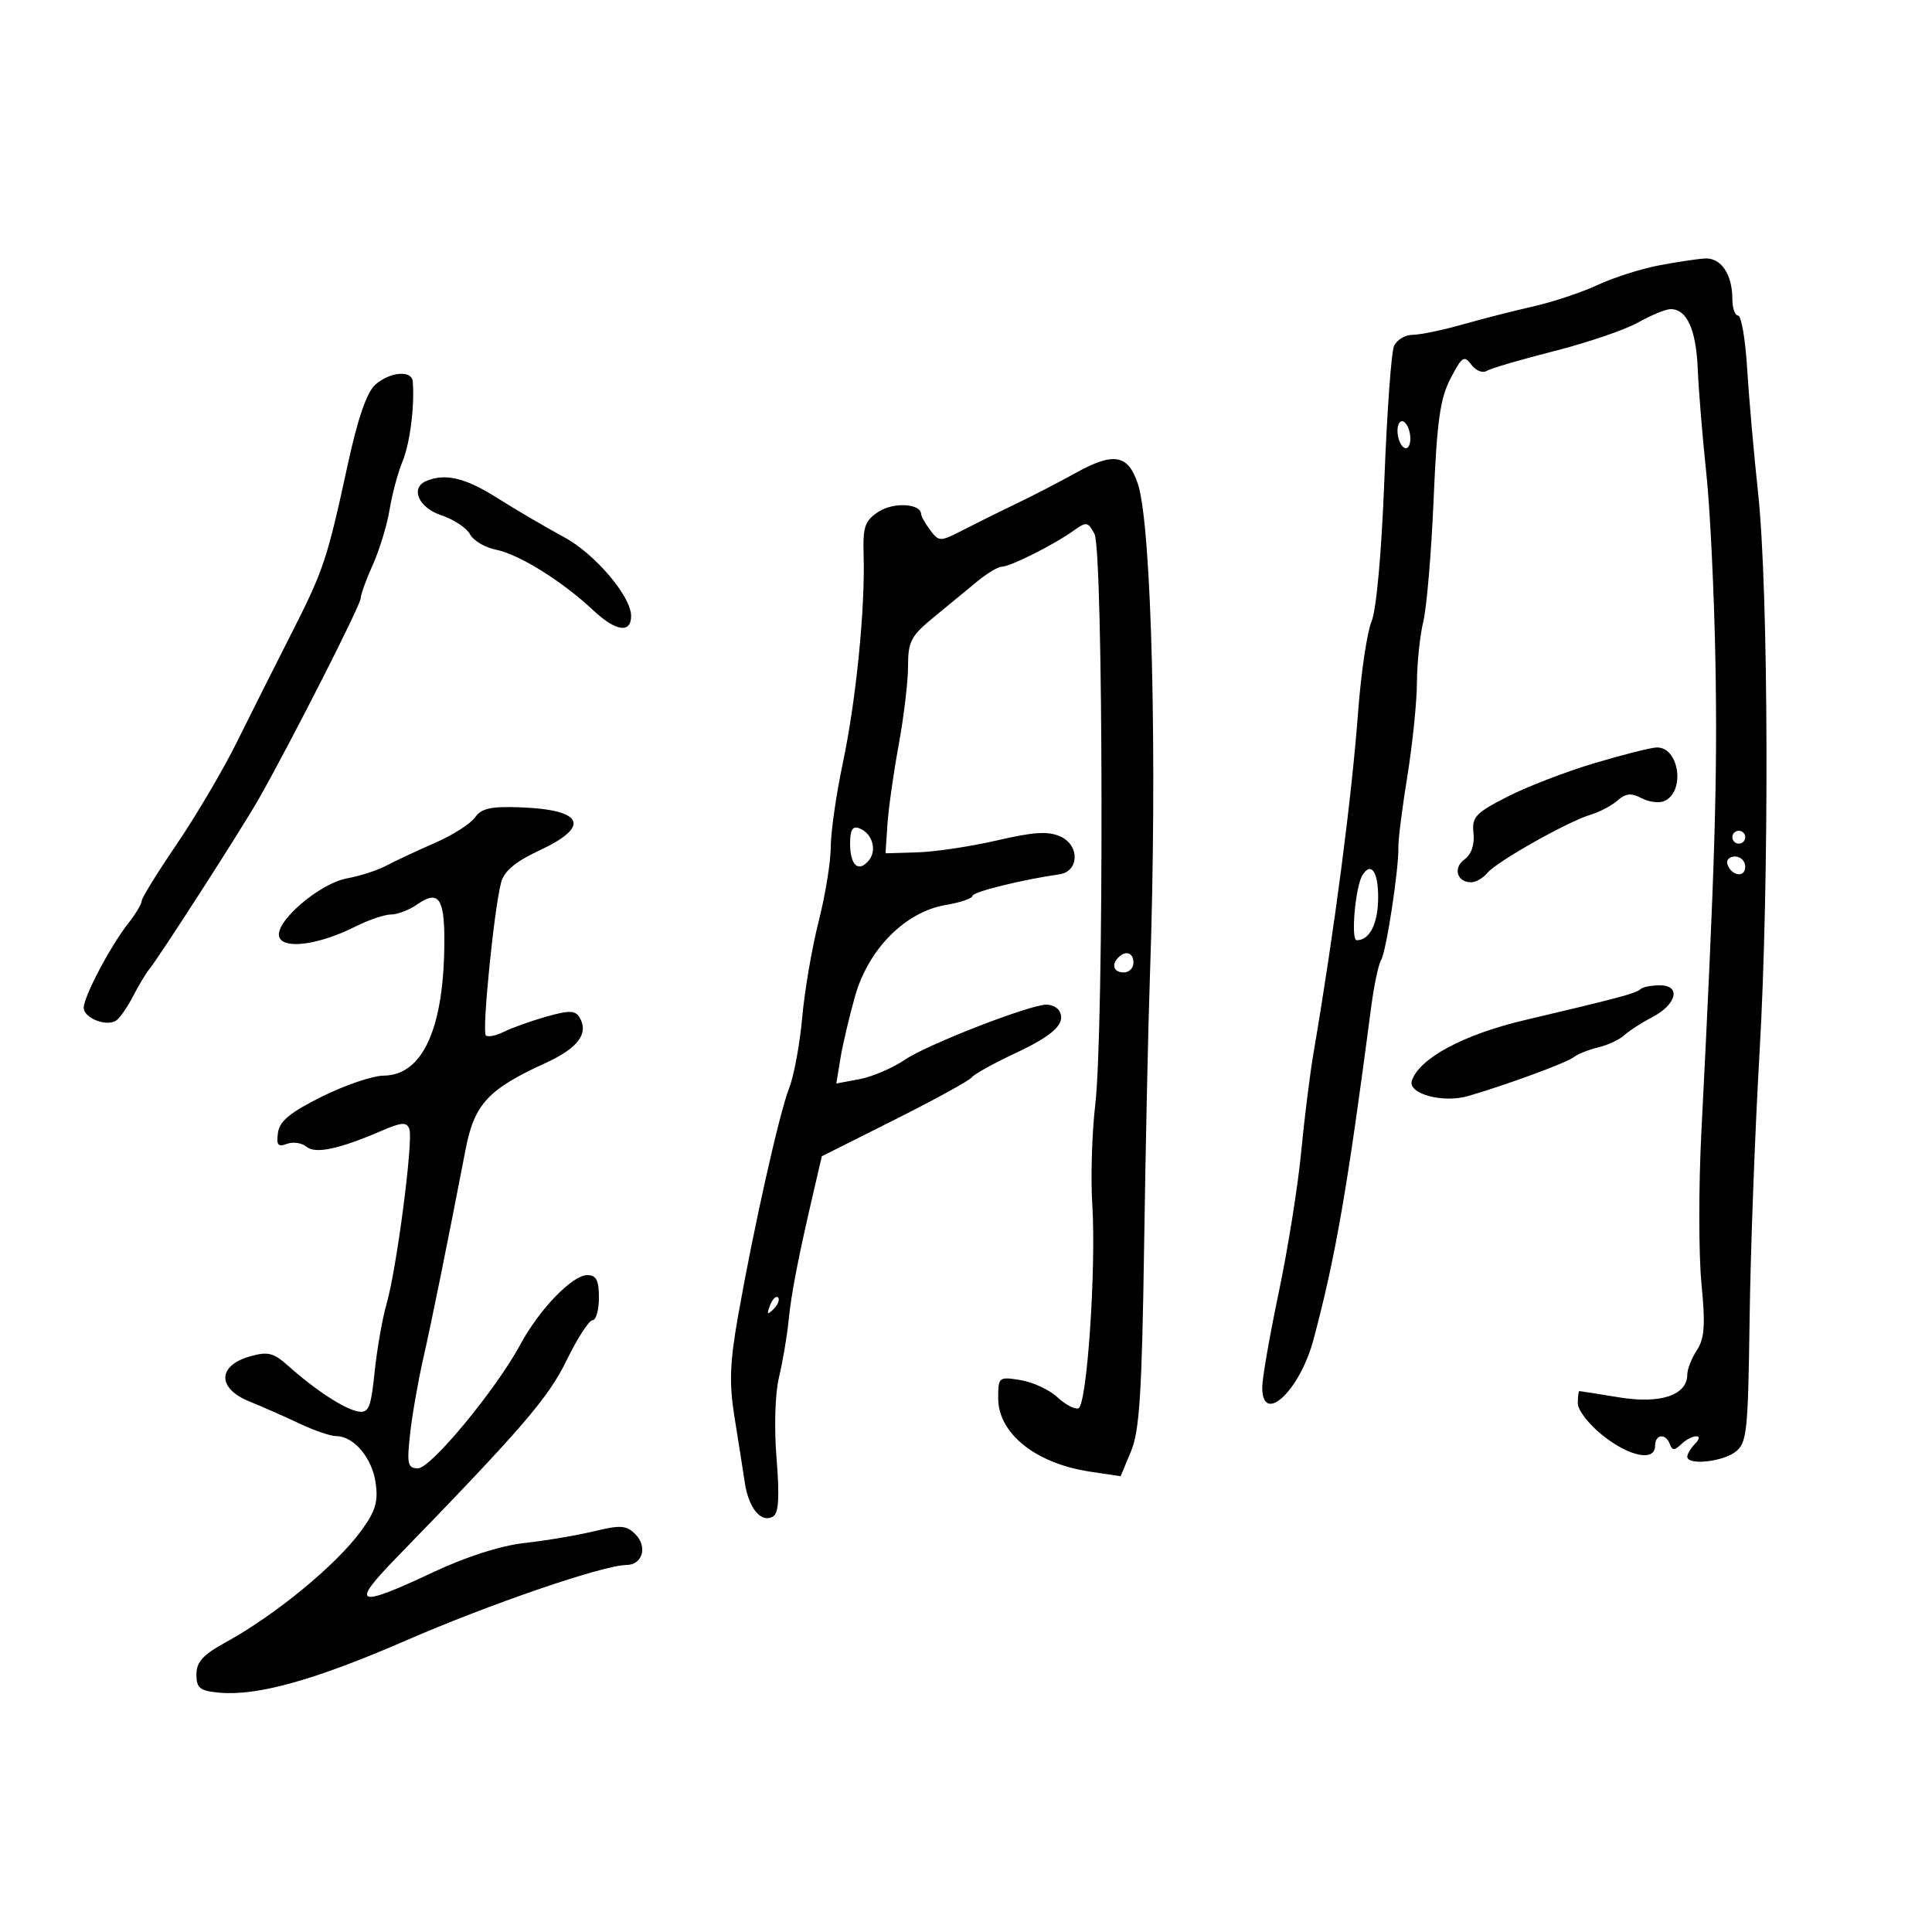 <svg xmlns="http://www.w3.org/2000/svg" width="300" height="300" viewBox="0 0 300 300" version="1.1">
	<path d="M 257.500 41.231 C 254.750 41.757, 250.504 43.118, 248.065 44.256 C 245.626 45.394, 241.126 46.892, 238.065 47.586 C 235.004 48.279, 230.025 49.550, 227 50.411 C 223.975 51.272, 220.536 51.982, 219.357 51.988 C 218.178 51.995, 216.872 52.788, 216.455 53.750 C 216.038 54.712, 215.366 64.050, 214.963 74.500 C 214.527 85.819, 213.722 94.713, 212.974 96.500 C 212.282 98.150, 211.345 104.450, 210.891 110.500 C 209.875 124.048, 207.196 144.539, 203.963 163.500 C 203.400 166.800, 202.532 173.775, 202.033 179 C 201.533 184.225, 199.972 193.984, 198.563 200.686 C 197.153 207.389, 196 214.026, 196 215.436 C 196 221.426, 201.839 215.974, 203.963 208 C 207.405 195.082, 209.228 184.567, 212.914 156.386 C 213.354 153.024, 214.049 149.730, 214.459 149.066 C 215.260 147.771, 217.238 134.806, 217.139 131.500 C 217.106 130.400, 217.735 125.450, 218.536 120.500 C 219.337 115.550, 220.005 109.025, 220.020 106 C 220.035 102.975, 220.482 98.700, 221.013 96.500 C 221.543 94.300, 222.263 85.770, 222.612 77.545 C 223.126 65.396, 223.619 61.873, 225.240 58.764 C 227.014 55.360, 227.370 55.124, 228.465 56.622 C 229.143 57.548, 230.213 57.986, 230.844 57.596 C 231.476 57.206, 236.196 55.820, 241.335 54.517 C 246.474 53.213, 252.339 51.214, 254.369 50.073 C 256.400 48.933, 258.667 48, 259.408 48 C 261.943 48, 263.368 51.149, 263.627 57.324 C 263.770 60.721, 264.369 68, 264.958 73.500 C 265.546 79, 266.184 92.275, 266.375 103 C 266.695 120.979, 266.283 134.688, 264.188 175.794 C 263.759 184.206, 263.763 194.754, 264.196 199.233 C 264.827 205.759, 264.687 207.829, 263.491 209.653 C 262.671 210.905, 262 212.610, 262 213.442 C 262 216.639, 257.850 218.034, 251.455 216.987 C 248.180 216.450, 245.387 216.009, 245.250 216.006 C 245.113 216.003, 245 216.862, 245 217.916 C 245 218.970, 246.752 221.220, 248.894 222.916 C 253.056 226.212, 257 226.983, 257 224.500 C 257 222.685, 258.652 222.505, 259.292 224.250 C 259.658 225.250, 260.015 225.250, 261.075 224.250 C 262.775 222.647, 264.801 222.599, 263.200 224.200 C 262.540 224.860, 262 225.760, 262 226.200 C 262 227.558, 267.389 227.020, 269.458 225.456 C 271.265 224.089, 271.436 222.496, 271.679 204.738 C 271.823 194.157, 272.516 175.600, 273.219 163.500 C 274.753 137.072, 274.635 91.716, 272.991 76.500 C 272.338 70.450, 271.576 61.788, 271.299 57.250 C 271.022 52.712, 270.391 49, 269.897 49 C 269.404 49, 269 47.845, 269 46.434 C 269 42.586, 267.227 39.982, 264.715 40.138 C 263.497 40.213, 260.250 40.705, 257.500 41.231 M 58.265 59.750 C 56.954 60.922, 55.555 64.969, 54.029 72 C 50.780 86.970, 50.274 88.485, 45.185 98.500 C 42.670 103.450, 38.873 111.009, 36.747 115.298 C 34.621 119.587, 30.434 126.692, 27.441 131.087 C 24.448 135.481, 22 139.449, 22 139.904 C 22 140.358, 21.058 141.928, 19.907 143.391 C 17.133 146.918, 13 154.753, 13 156.486 C 13 158.054, 16.463 159.450, 17.998 158.501 C 18.557 158.156, 19.734 156.481, 20.614 154.780 C 21.493 153.079, 22.617 151.196, 23.110 150.594 C 24.736 148.611, 37.612 128.591, 40.214 124 C 45.221 115.165, 56 93.949, 56 92.929 C 56 92.358, 56.850 90.002, 57.889 87.695 C 58.928 85.388, 60.104 81.521, 60.502 79.102 C 60.900 76.683, 61.808 73.308, 62.520 71.602 C 63.651 68.890, 64.394 63.077, 64.097 59.250 C 63.956 57.428, 60.533 57.722, 58.265 59.750 M 217 66.882 C 217 67.982, 217.450 69.160, 218 69.500 C 218.550 69.840, 219 69.218, 219 68.118 C 219 67.018, 218.550 65.840, 218 65.500 C 217.450 65.160, 217 65.782, 217 66.882 M 167 73.454 C 164.525 74.830, 160.475 76.926, 158 78.112 C 155.525 79.297, 151.783 81.153, 149.684 82.235 C 145.978 84.145, 145.828 84.149, 144.466 82.351 C 143.695 81.333, 143.049 80.193, 143.032 79.817 C 142.955 78.174, 138.735 77.944, 136.427 79.456 C 134.276 80.865, 133.972 81.760, 134.104 86.289 C 134.347 94.578, 132.927 108.745, 130.884 118.429 C 129.848 123.341, 129 129.231, 129 131.519 C 129 133.808, 128.152 139.015, 127.116 143.090 C 126.080 147.166, 124.932 153.875, 124.565 158 C 124.198 162.125, 123.281 167.075, 122.526 169 C 120.994 172.909, 116.996 190.772, 114.580 204.500 C 113.326 211.625, 113.215 214.854, 114.045 220 C 114.622 223.575, 115.344 228.170, 115.649 230.212 C 116.252 234.253, 118.233 236.592, 120.083 235.449 C 120.914 234.935, 121.059 232.336, 120.583 226.476 C 120.192 221.657, 120.350 216.412, 120.961 213.863 C 121.537 211.464, 122.212 207.475, 122.460 205 C 122.891 200.695, 123.928 195.382, 126.455 184.521 L 127.614 179.542 138.946 173.856 C 145.178 170.728, 150.553 167.777, 150.889 167.297 C 151.225 166.818, 154.299 165.114, 157.720 163.511 C 163.721 160.700, 165.629 158.827, 164.444 156.910 C 164.135 156.409, 163.257 156, 162.493 156 C 159.898 156, 144.017 162.178, 140.531 164.543 C 138.623 165.838, 135.442 167.202, 133.462 167.573 L 129.863 168.248 130.496 164.374 C 130.845 162.243, 131.870 157.883, 132.774 154.685 C 134.846 147.354, 140.584 141.584, 146.856 140.524 C 149.135 140.139, 151 139.507, 151 139.118 C 151 138.502, 158.626 136.609, 164.500 135.766 C 167.573 135.326, 167.698 131.275, 164.681 129.900 C 162.777 129.033, 160.571 129.165, 154.863 130.490 C 150.813 131.429, 145.250 132.266, 142.500 132.349 L 137.500 132.500 137.803 128 C 137.969 125.525, 138.757 119.963, 139.553 115.640 C 140.349 111.316, 141 105.829, 141 103.446 C 141 99.596, 141.451 98.744, 145.038 95.806 C 147.259 93.988, 150.297 91.488, 151.788 90.251 C 153.280 89.014, 154.978 88.002, 155.562 88.001 C 156.858 88, 163.693 84.567, 166.676 82.421 C 168.695 80.967, 168.931 81.002, 169.948 82.904 C 171.332 85.489, 171.439 159.931, 170.075 171.500 C 169.557 175.900, 169.346 182.875, 169.608 187 C 170.235 196.916, 168.786 218.244, 167.455 218.684 C 166.880 218.875, 165.403 218.093, 164.174 216.947 C 162.944 215.802, 160.377 214.611, 158.469 214.301 C 155.083 213.752, 155 213.819, 155 217.122 C 155 222.598, 160.821 227.251, 169.253 228.515 L 174.007 229.228 175.623 225.364 C 176.942 222.212, 177.317 216.338, 177.657 193.500 C 177.886 178.100, 178.293 159.200, 178.561 151.500 C 179.731 117.943, 178.848 81.753, 176.699 75.177 C 175.189 70.552, 172.938 70.152, 167 73.454 M 66.250 74.662 C 63.639 75.716, 64.955 78.830, 68.508 80.003 C 70.437 80.639, 72.446 81.965, 72.972 82.948 C 73.498 83.931, 75.284 85.007, 76.941 85.338 C 80.610 86.072, 87.229 90.189, 92.160 94.804 C 95.625 98.047, 98 98.388, 98 95.641 C 98 92.595, 92.353 85.968, 87.564 83.392 C 84.779 81.895, 80.129 79.169, 77.231 77.335 C 72.297 74.213, 69.220 73.464, 66.250 74.662 M 247.500 118.530 C 243.100 119.846, 237.025 122.192, 234 123.744 C 229.096 126.260, 228.533 126.871, 228.804 129.383 C 228.995 131.160, 228.477 132.662, 227.401 133.449 C 225.586 134.776, 226.235 137, 228.437 137 C 229.162 137, 230.303 136.340, 230.973 135.533 C 232.437 133.769, 243.491 127.541, 247 126.503 C 248.375 126.096, 250.250 125.106, 251.167 124.302 C 252.435 123.190, 253.314 123.098, 254.844 123.917 C 255.950 124.509, 257.518 124.738, 258.329 124.427 C 261.754 123.113, 260.796 115.925, 257.215 116.069 C 256.272 116.107, 251.900 117.214, 247.500 118.530 M 73.754 126.937 C 73.064 127.920, 70.250 129.705, 67.500 130.904 C 64.750 132.102, 61.375 133.681, 60 134.412 C 58.625 135.143, 55.895 136.030, 53.934 136.382 C 49.558 137.167, 42.509 143.278, 43.375 145.535 C 44.113 147.459, 49.599 146.685, 55.210 143.865 C 57.251 142.839, 59.738 142, 60.738 142 C 61.737 142, 63.556 141.299, 64.779 140.442 C 68.034 138.163, 69 139.417, 69 145.923 C 69 159.562, 65.688 166.977, 59.576 167.023 C 57.884 167.035, 53.575 168.498, 50 170.273 C 45.069 172.721, 43.418 174.077, 43.162 175.891 C 42.892 177.800, 43.169 178.149, 44.539 177.624 C 45.482 177.262, 46.841 177.453, 47.559 178.049 C 48.973 179.223, 52.595 178.460, 59.273 175.581 C 62.362 174.249, 63.139 174.198, 63.562 175.301 C 64.209 176.986, 61.586 197.116, 60.018 202.500 C 59.378 204.700, 58.549 209.425, 58.177 213 C 57.589 218.644, 57.251 219.457, 55.605 219.173 C 53.511 218.811, 48.959 215.843, 44.784 212.116 C 42.453 210.034, 41.603 209.824, 38.784 210.629 C 33.773 212.060, 33.719 215.579, 38.678 217.597 C 40.780 218.452, 44.330 220.018, 46.566 221.076 C 48.802 222.134, 51.340 223, 52.205 223 C 54.917 223, 57.764 226.350, 58.321 230.198 C 58.753 233.176, 58.318 234.637, 56.085 237.698 C 52.209 243.014, 42.793 250.766, 35.066 255.004 C 31.533 256.941, 30.500 258.073, 30.500 260.004 C 30.500 262.127, 31.024 262.550, 34 262.833 C 39.904 263.394, 48.888 260.890, 63 254.751 C 76.112 249.046, 93.667 243.035, 97.281 243.011 C 99.776 242.995, 100.591 240.162, 98.657 238.228 C 97.272 236.843, 96.357 236.777, 92.270 237.767 C 89.647 238.402, 84.800 239.223, 81.500 239.590 C 77.736 240.010, 72.434 241.701, 67.270 244.129 C 55.395 249.715, 54.320 249.331, 61.407 242.036 C 81.071 221.794, 85.119 217.104, 87.969 211.258 C 89.647 207.816, 91.466 205, 92.010 205 C 92.555 205, 93 203.425, 93 201.500 C 93 198.794, 92.591 198, 91.196 198 C 88.867 198, 83.727 203.326, 80.798 208.775 C 77.073 215.705, 66.912 228, 64.909 228 C 63.314 228, 63.163 227.365, 63.666 222.750 C 63.981 219.863, 64.901 214.575, 65.710 211 C 67.061 205.035, 69.295 194.010, 72.317 178.385 C 73.657 171.457, 75.847 169.099, 84.668 165.086 C 89.783 162.759, 91.503 160.431, 89.956 157.929 C 89.311 156.886, 88.322 156.873, 84.829 157.864 C 82.448 158.540, 79.488 159.597, 78.252 160.214 C 77.015 160.831, 75.749 161.082, 75.438 160.771 C 74.816 160.149, 76.736 140.986, 77.820 137 C 78.297 135.247, 80.069 133.771, 83.750 132.059 C 91.795 128.318, 90.633 125.719, 80.754 125.359 C 76.213 125.193, 74.746 125.524, 73.754 126.937 M 132 130.972 C 132 134.371, 133.297 135.552, 134.904 133.616 C 136.230 132.018, 135.452 129.387, 133.423 128.609 C 132.393 128.214, 132 128.867, 132 130.972 M 269 130 C 269 130.550, 269.450 131, 270 131 C 270.550 131, 271 130.550, 271 130 C 271 129.450, 270.550 129, 270 129 C 269.450 129, 269 129.450, 269 130 M 268.229 134.188 C 268.847 136.042, 271 136.349, 271 134.583 C 271 133.713, 270.288 133, 269.417 133 C 268.546 133, 268.011 133.534, 268.229 134.188 M 211.551 135.917 C 210.458 137.686, 209.726 146, 210.664 146 C 212.702 146, 214 143.394, 214 139.300 C 214 135.306, 212.883 133.763, 211.551 135.917 M 173.667 148.667 C 172.516 149.817, 172.938 151, 174.500 151 C 175.325 151, 176 150.325, 176 149.500 C 176 147.938, 174.817 147.516, 173.667 148.667 M 254.746 153.587 C 254.104 154.229, 251.450 154.940, 236.702 158.418 C 227.255 160.645, 220.389 164.334, 219.233 167.802 C 218.552 169.843, 224.064 171.341, 228 170.185 C 234.245 168.353, 243.257 165.030, 244.392 164.142 C 245.002 163.666, 246.706 162.988, 248.180 162.636 C 249.654 162.285, 251.470 161.435, 252.216 160.748 C 252.961 160.062, 254.902 158.810, 256.529 157.966 C 260.353 155.981, 261.080 153, 257.740 153 C 256.416 153, 255.069 153.264, 254.746 153.587 M 119.564 202.707 C 119.022 204.132, 119.136 204.247, 120.124 203.267 C 120.808 202.588, 121.115 201.781, 120.807 201.474 C 120.499 201.166, 119.940 201.721, 119.564 202.707" stroke="none" fill="black" fill-rule="evenodd"/>
</svg>